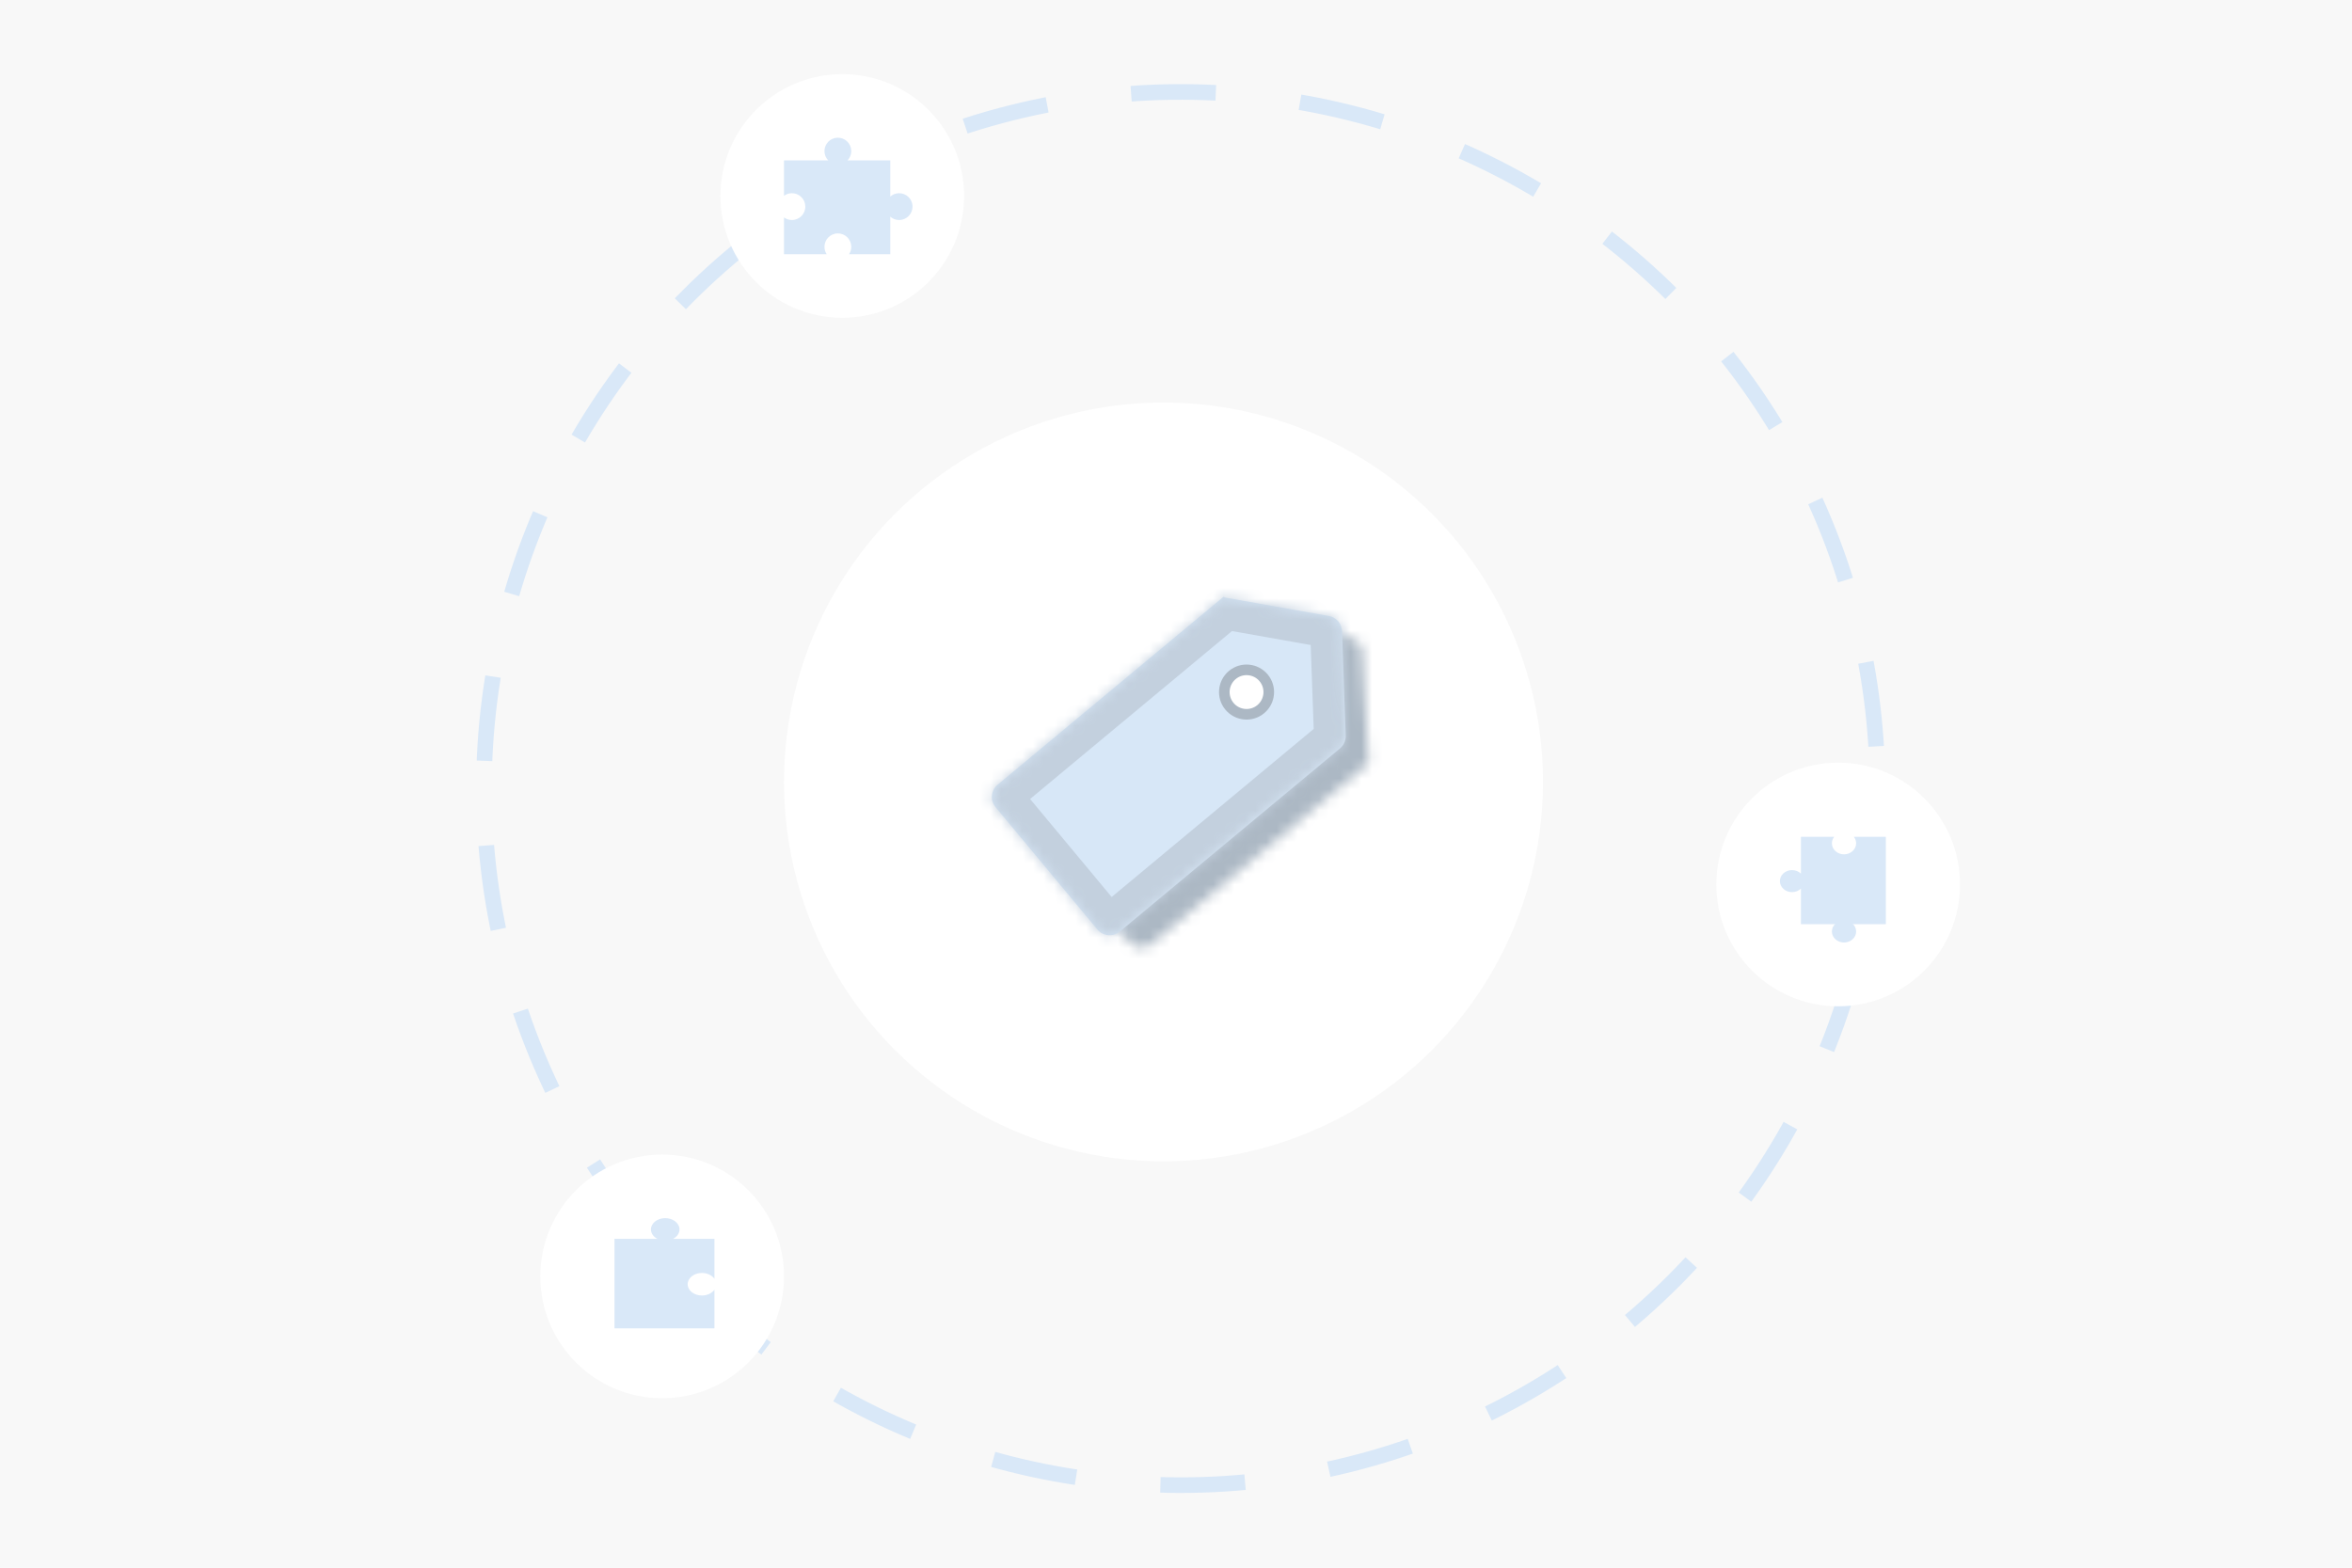 <?xml version="1.0" encoding="UTF-8" standalone="no"?>
<svg
   width="222"
   height="148"
   viewBox="0 0 222 148"
   fill="none"
   version="1.1"
   id="svg47"
   sodipodi:docname="category-tags.svg"
   inkscape:version="1.2.2 (b0a8486541, 2022-12-01)"
   xmlns:inkscape="http://www.inkscape.org/namespaces/inkscape"
   xmlns:sodipodi="http://sodipodi.sourceforge.net/DTD/sodipodi-0.dtd"
   xmlns="http://www.w3.org/2000/svg"
   xmlns:svg="http://www.w3.org/2000/svg">
  <sodipodi:namedview
     id="namedview49"
     pagecolor="#ffffff"
     bordercolor="#000000"
     borderopacity="0.25"
     inkscape:showpageshadow="2"
     inkscape:pageopacity="0.0"
     inkscape:pagecheckerboard="0"
     inkscape:deskcolor="#d1d1d1"
     showgrid="false"
     inkscape:zoom="1.5945946"
     inkscape:cx="111"
     inkscape:cy="74"
     inkscape:window-width="1440"
     inkscape:window-height="831"
     inkscape:window-x="0"
     inkscape:window-y="0"
     inkscape:window-maximized="1"
     inkscape:current-layer="svg47" />
  <rect
     style="fill:#f8f8f8;stroke-width:1.89"
     id="rect384"
     width="222"
     height="148"
     x="0"
     y="0" />
  <g
     clip-path="url(#clip0_220_299)"
     id="g38">
    <circle
       cx="111.444"
       cy="74.444"
       r="65.763"
       transform="rotate(15 111.444 74.444)"
       stroke="#D9E8F8"
       stroke-width="1.472"
       stroke-dasharray="8 8"
       id="circle4" />
    <circle
       cx="109.819"
       cy="73.819"
       r="35.819"
       fill="white"
       id="circle6" />
    <circle
       cx="79.5"
       cy="18.5"
       r="11.5"
       fill="white"
       id="circle8" />
    <path
       fill-rule="evenodd"
       clip-rule="evenodd"
       d="M78.175 15.145C77.96 14.923 77.826 14.622 77.819 14.289C77.806 13.591 78.361 13.014 79.06 13C79.758 12.987 80.335 13.542 80.349 14.241C80.356 14.591 80.219 14.911 79.993 15.145H84.03V18.557C84.247 18.366 84.531 18.247 84.843 18.241C85.541 18.228 86.118 18.783 86.132 19.482C86.145 20.18 85.59 20.757 84.891 20.771C84.561 20.777 84.259 20.657 84.03 20.454V24H80.139C80.276 23.793 80.354 23.544 80.349 23.277C80.336 22.578 79.759 22.023 79.06 22.036C78.362 22.049 77.806 22.627 77.82 23.325C77.824 23.575 77.901 23.806 78.03 24H74V20.527C74.216 20.685 74.483 20.776 74.771 20.771C75.469 20.757 76.025 20.18 76.011 19.482C75.998 18.783 75.421 18.228 74.723 18.241C74.452 18.246 74.203 18.336 74 18.485V15.145H78.175Z"
       fill="#D9E8F8"
       id="path10" />
    <circle
       cx="173.5"
       cy="83.5"
       r="11.5"
       fill="white"
       id="circle12" />
    <circle
       cx="62.5"
       cy="120.5"
       r="11.5"
       transform="rotate(180 62.5 120.5)"
       fill="white"
       id="circle14" />
    <path
       fill-rule="evenodd"
       clip-rule="evenodd"
       d="M64.907 121.26C64.892 120.672 65.484 120.186 66.229 120.175C66.746 120.167 67.201 120.391 67.435 120.726L67.435 116.958L63.524 116.958C63.9 116.764 64.145 116.426 64.136 116.045C64.122 115.457 63.507 114.989 62.763 115C62.019 115.011 61.427 115.497 61.441 116.086C61.45 116.452 61.692 116.772 62.053 116.958L58 116.958L58 125.404L67.435 125.404L67.435 121.754C67.21 122.076 66.779 122.297 66.28 122.305C65.536 122.316 64.921 121.848 64.907 121.26Z"
       fill="#D9E8F8"
       id="path16" />
    <path
       fill-rule="evenodd"
       clip-rule="evenodd"
       d="M178 79L178 87.251L169.985 87.251L169.985 83.89C169.78 84.09 169.491 84.218 169.167 84.223C168.535 84.234 168.012 83.777 168 83.203C167.988 82.628 168.491 82.153 169.123 82.142C169.463 82.136 169.77 82.265 169.985 82.475L169.985 79L173.128 79C172.985 79.177 172.903 79.397 172.908 79.634C172.92 80.209 173.442 80.666 174.074 80.655C174.707 80.644 175.209 80.169 175.197 79.594C175.193 79.372 175.111 79.167 174.977 79L178 79Z"
       fill="#D9E8F8"
       id="path18" />
    <ellipse
       cx="1.145"
       cy="1.041"
       rx="1.145"
       ry="1.041"
       transform="matrix(-1 0.017 -0.021 -1 175.219 88.96)"
       fill="#D9E8F8"
       id="ellipse20" />
    <mask
       id="path-13-inside-1_220_299"
       fill="white">
      <path
         fill-rule="evenodd"
         clip-rule="evenodd"
         d="M117.704 58.259C117.674 58.223 117.621 58.218 117.585 58.248L97.155 75.245C96.517 75.776 96.43 76.724 96.961 77.362L106.574 88.916C107.105 89.554 108.053 89.641 108.691 89.11L129.185 72.059C129.185 72.059 129.185 72.059 129.185 72.059C129.185 72.059 129.185 72.059 129.185 72.059L128.615 61.585C128.578 60.899 128.08 60.325 127.405 60.192L117.752 58.287C117.733 58.283 117.716 58.273 117.704 58.259Z"
         id="path22" />
    </mask>
    <path
       d="M117.752 58.287L117.171 61.23L117.752 58.287ZM128.615 61.585L125.62 61.748L128.615 61.585ZM127.405 60.192L126.825 63.136L127.405 60.192ZM129.185 72.059L132.181 71.896L129.185 72.059ZM99.074 77.551L119.504 60.554L115.667 55.941L95.237 72.939L99.074 77.551ZM108.88 86.997L99.267 75.443L94.655 79.28L104.268 90.835L108.88 86.997ZM127.267 69.753L106.772 86.804L110.61 91.416L131.104 74.365L127.267 69.753ZM125.62 61.748L126.19 72.222L132.181 71.896L131.611 61.422L125.62 61.748ZM117.171 61.23L126.825 63.136L127.986 57.249L118.333 55.344L117.171 61.23ZM118.333 55.344C118.989 55.474 119.582 55.825 120.01 56.34L115.397 60.177C115.85 60.721 116.476 61.093 117.171 61.23L118.333 55.344ZM131.611 61.422C131.499 59.366 130.006 57.648 127.986 57.249L126.825 63.136C126.153 63.003 125.657 62.432 125.62 61.748L131.611 61.422ZM131.492 70.141C131.899 70.63 132.145 71.244 132.181 71.896L126.19 72.222C126.225 72.875 126.472 73.488 126.879 73.978L131.492 70.141ZM131.104 74.365C132.378 73.306 132.551 71.414 131.492 70.141L126.879 73.978C125.819 72.704 125.993 70.813 127.267 69.753L131.104 74.365ZM104.268 90.835C105.859 92.746 108.698 93.007 110.61 91.416L106.772 86.804C107.408 86.275 108.352 86.362 108.88 86.997L104.268 90.835ZM119.504 60.554C118.266 61.584 116.427 61.415 115.397 60.177L120.01 56.34C118.92 55.031 116.976 54.852 115.667 55.941L119.504 60.554ZM95.237 72.939C93.325 74.529 93.064 77.368 94.655 79.28L99.267 75.443C99.796 76.079 99.71 77.022 99.074 77.551L95.237 72.939Z"
       fill="#ACB8C4"
       mask="url(#path-13-inside-1_220_299)"
       id="path25" />
    <circle
       cx="124.479"
       cy="67.305"
       r="0.752"
       transform="rotate(-39.76 124.479 67.305)"
       fill="#D9D9D9"
       stroke="#BFBFBF"
       stroke-width="1.503"
       id="circle27" />
    <mask
       id="path-16-inside-2_220_299"
       fill="white">
      <path
         fill-rule="evenodd"
         clip-rule="evenodd"
         d="M115.565 56.38C115.536 56.344 115.483 56.34 115.448 56.369L94.159 74.081C93.521 74.612 93.434 75.56 93.965 76.198L103.578 87.752C104.109 88.39 105.056 88.477 105.694 87.946L126.48 70.653C126.838 70.355 127.038 69.909 127.021 69.444L126.669 59.578C126.644 58.87 126.128 58.275 125.43 58.151L115.615 56.408C115.595 56.405 115.578 56.395 115.565 56.38Z"
         id="path29" />
    </mask>
    <path
       fill-rule="evenodd"
       clip-rule="evenodd"
       d="M115.565 56.38C115.536 56.344 115.483 56.34 115.448 56.369L94.159 74.081C93.521 74.612 93.434 75.56 93.965 76.198L103.578 87.752C104.109 88.39 105.056 88.477 105.694 87.946L126.48 70.653C126.838 70.355 127.038 69.909 127.021 69.444L126.669 59.578C126.644 58.87 126.128 58.275 125.43 58.151L115.615 56.408C115.595 56.405 115.578 56.395 115.565 56.38Z"
       fill="#D7E7F7"
       id="path32" />
    <path
       d="M115.615 56.408L116.139 53.455L115.615 56.408ZM126.669 59.578L129.667 59.471L126.669 59.578ZM125.43 58.151L124.906 61.105L125.43 58.151ZM127.021 69.444L124.023 69.551L127.021 69.444ZM96.078 76.387L117.367 58.675L113.529 54.063L92.24 71.775L96.078 76.387ZM105.884 85.833L96.271 74.279L91.659 78.117L101.271 89.671L105.884 85.833ZM124.562 68.347L103.776 85.64L107.613 90.252L128.399 72.959L124.562 68.347ZM123.671 59.684L124.023 69.551L130.019 69.337L129.667 59.471L123.671 59.684ZM115.09 59.362L124.906 61.105L125.955 55.197L116.139 53.455L115.09 59.362ZM116.139 53.455C116.817 53.575 117.431 53.932 117.872 54.461L113.259 58.298C113.725 58.858 114.373 59.235 115.09 59.362L116.139 53.455ZM129.667 59.471C129.592 57.349 128.045 55.569 125.955 55.197L124.906 61.105C124.211 60.982 123.696 60.39 123.671 59.684L129.667 59.471ZM128.399 72.959C129.471 72.067 130.069 70.73 130.019 69.337L124.023 69.551C124.007 69.088 124.206 68.643 124.562 68.347L128.399 72.959ZM101.271 89.671C102.862 91.583 105.701 91.843 107.613 90.252L103.776 85.64C104.411 85.111 105.355 85.198 105.884 85.833L101.271 89.671ZM117.367 58.675C116.128 59.706 114.289 59.537 113.259 58.298L117.872 54.461C116.783 53.152 114.839 52.974 113.529 54.063L117.367 58.675ZM92.24 71.775C90.328 73.365 90.068 76.205 91.659 78.117L96.271 74.279C96.8 74.915 96.713 75.859 96.078 76.387L92.24 71.775Z"
       fill="#C3D0DE"
       mask="url(#path-16-inside-2_220_299)"
       id="path34" />
    <circle
       cx="117.659"
       cy="65.336"
       r="2.098"
       transform="rotate(-39.76 117.659 65.336)"
       fill="white"
       stroke="#ACB8C4"
       id="circle36" />
  </g>
  <defs
     id="defs45">
    <clipPath
       id="clip0_220_299">
      <rect
         width="222"
         height="148"
         fill="white"
         id="rect42" />
    </clipPath>
  </defs>
</svg>
